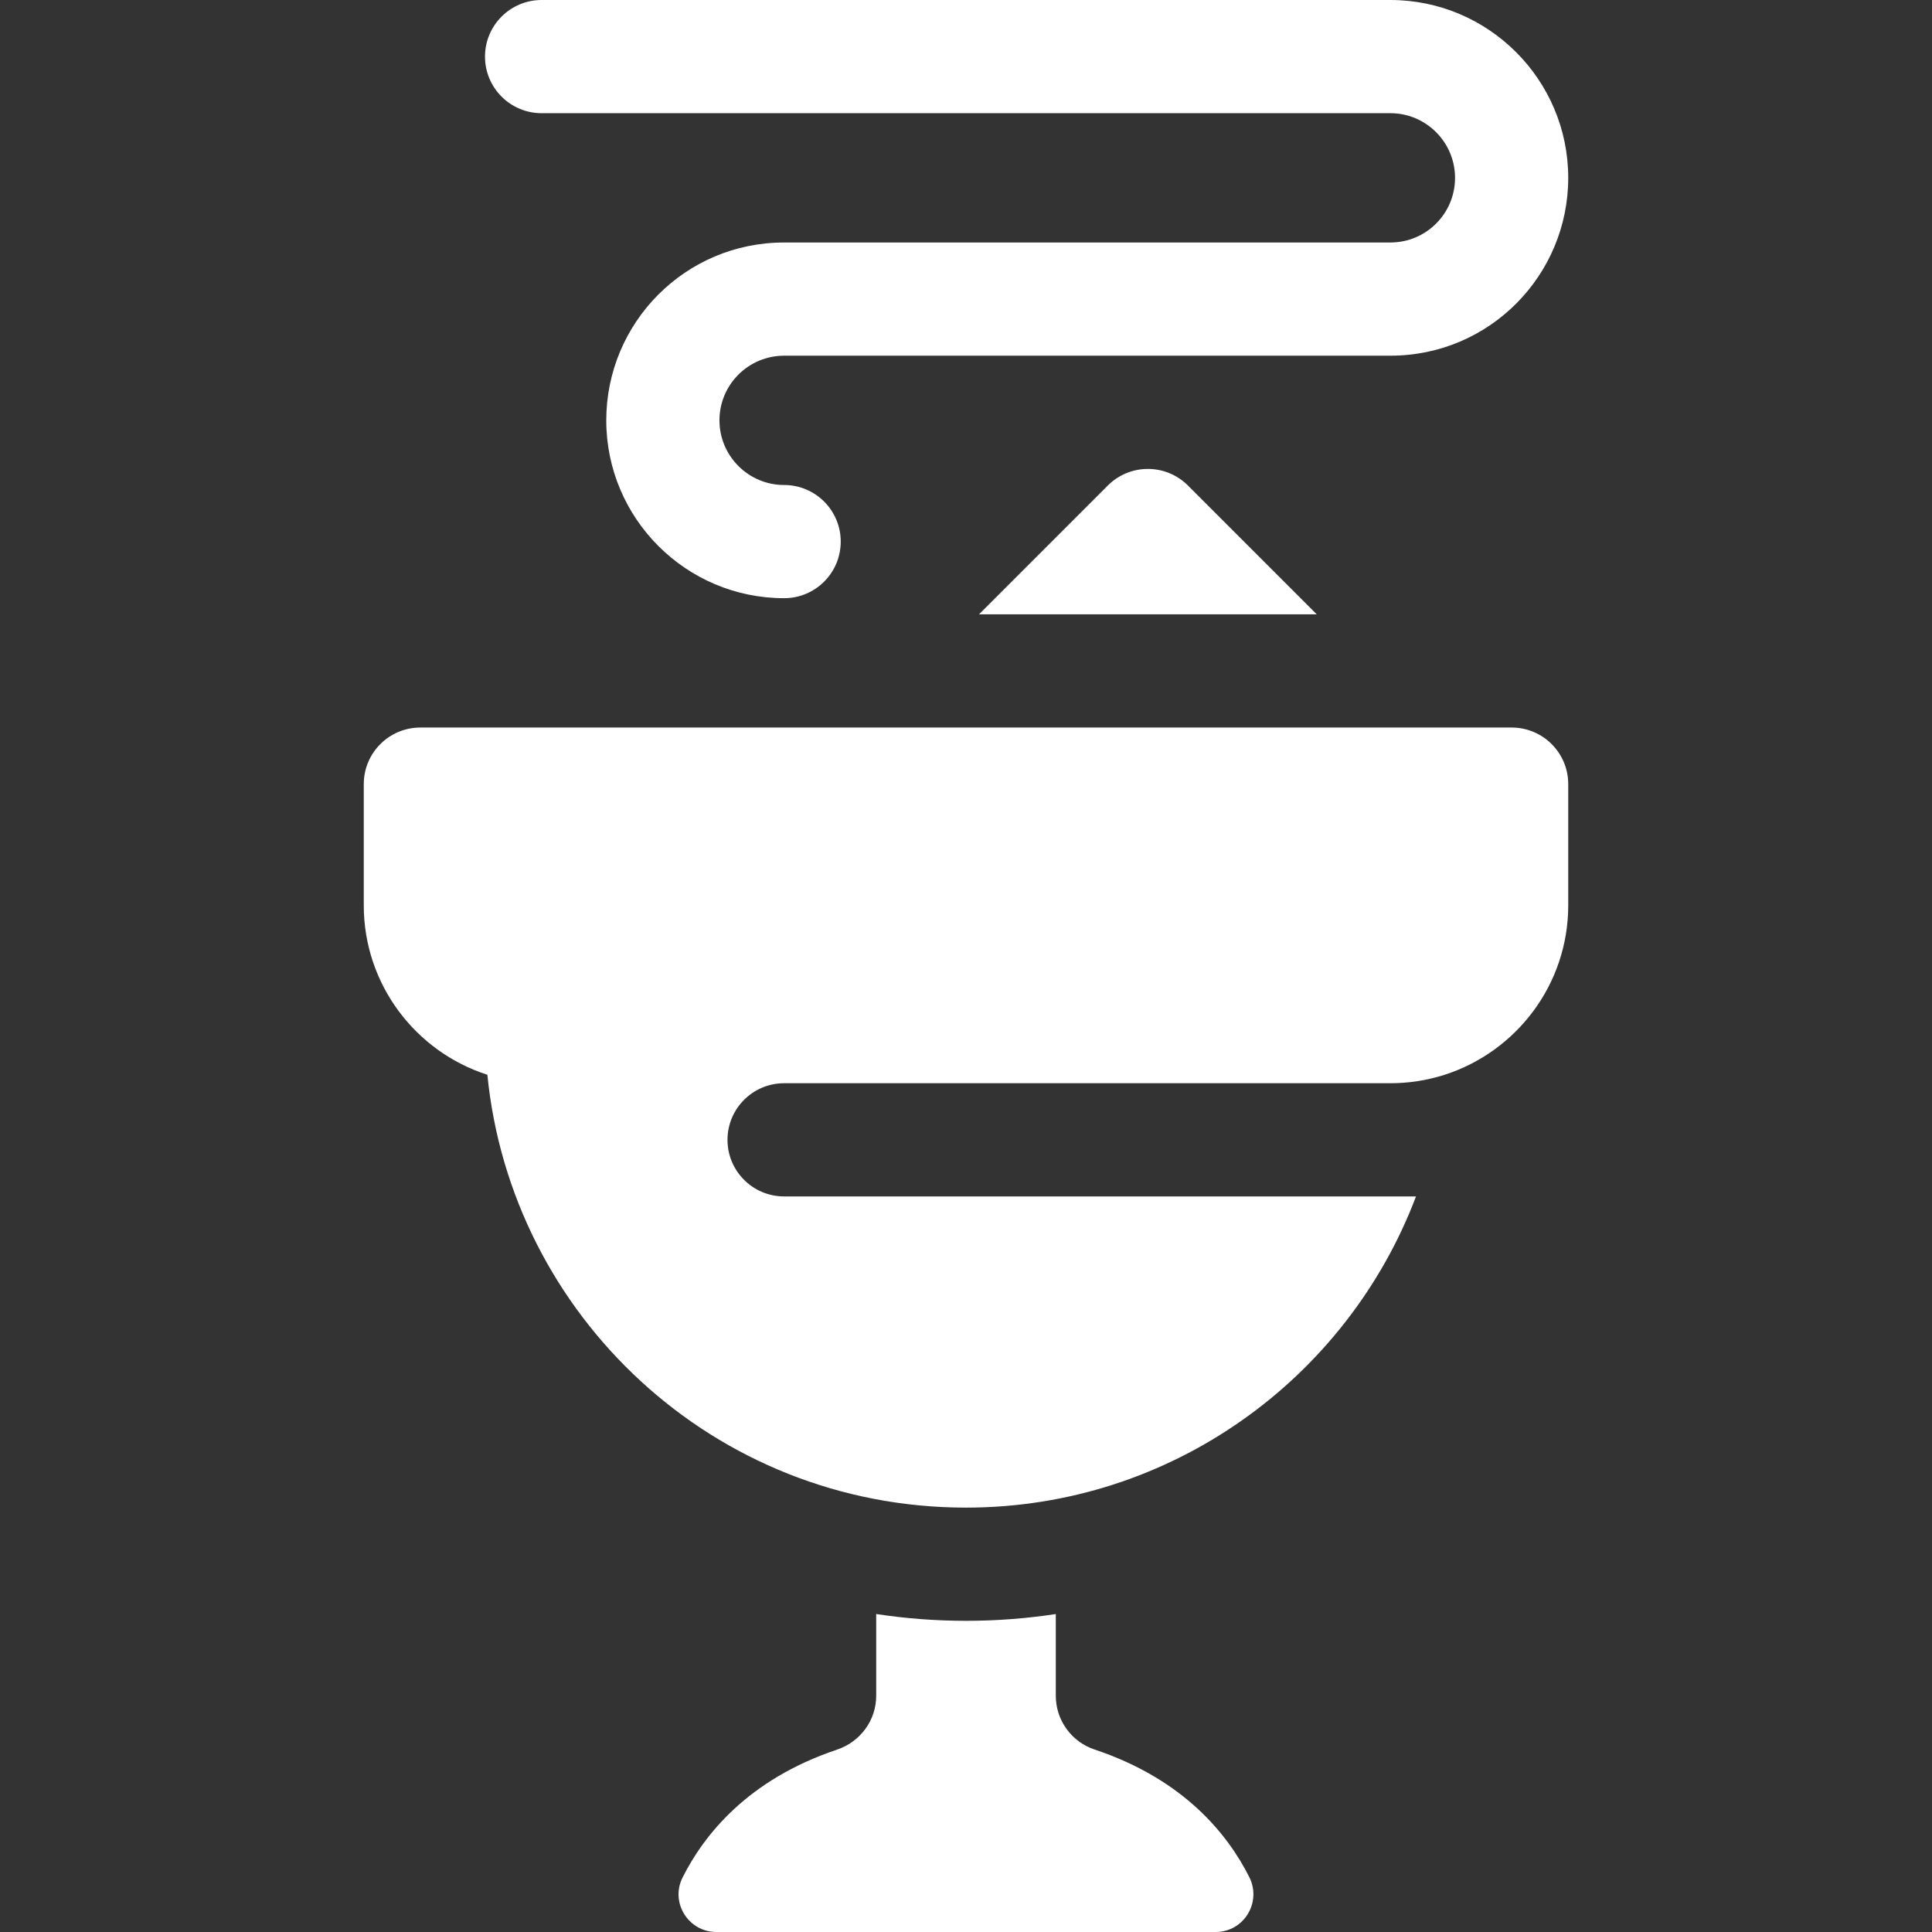 <svg width="56" height="56" viewBox="0 0 56 56" fill="none" xmlns="http://www.w3.org/2000/svg">
<rect x="0" y="0" width="56" height="56" fill="#333333" stroke="none"/>
<path d="M15.699 3.281H40.301C41.334 3.281 42.175 4.122 42.175 5.155C42.175 6.192 41.336 7.029 40.301 7.029H22.728C19.855 7.029 17.573 9.36 17.573 12.184C17.573 15.027 19.886 17.339 22.728 17.339C23.634 17.339 24.369 16.605 24.369 15.699C24.369 14.793 23.634 14.058 22.728 14.058C21.695 14.058 20.854 13.217 20.854 12.184C20.854 11.148 21.694 10.31 22.728 10.31H40.301C43.174 10.31 45.456 7.98 45.456 5.155C45.456 2.313 43.144 0 40.301 0H15.699C14.793 0 14.058 0.735 14.058 1.641C14.058 2.547 14.793 3.281 15.699 3.281Z" fill="white"/>
<path d="M32.112 14.072L28.378 17.806H38.166L34.432 14.072C33.791 13.432 32.752 13.432 32.112 14.072ZM43.816 21.088H12.184C11.278 21.088 10.544 21.822 10.544 22.728V26.243C10.544 28.537 12.051 30.487 14.127 31.153C14.814 38.118 20.685 43.699 28 43.699C33.956 43.699 39.05 39.945 41.044 34.679H22.728C21.822 34.679 21.087 33.945 21.087 33.039C21.087 32.133 21.822 31.398 22.728 31.398H40.301C40.834 31.398 41.364 31.316 41.872 31.153C43.949 30.487 45.456 28.538 45.456 26.243V22.728C45.456 21.822 44.722 21.088 43.816 21.088ZM31.725 50.71C31.398 50.601 31.114 50.392 30.913 50.112C30.711 49.833 30.603 49.498 30.603 49.153V46.784C28.878 47.046 27.122 47.046 25.397 46.783V49.153C25.397 49.865 24.936 50.488 24.261 50.714C21.667 51.585 20.402 53.192 19.784 54.422C19.42 55.147 19.954 56 20.765 56H35.237C36.055 56 36.579 55.138 36.211 54.408C35.591 53.178 34.324 51.577 31.725 50.71Z" fill="white"/>
</svg>
